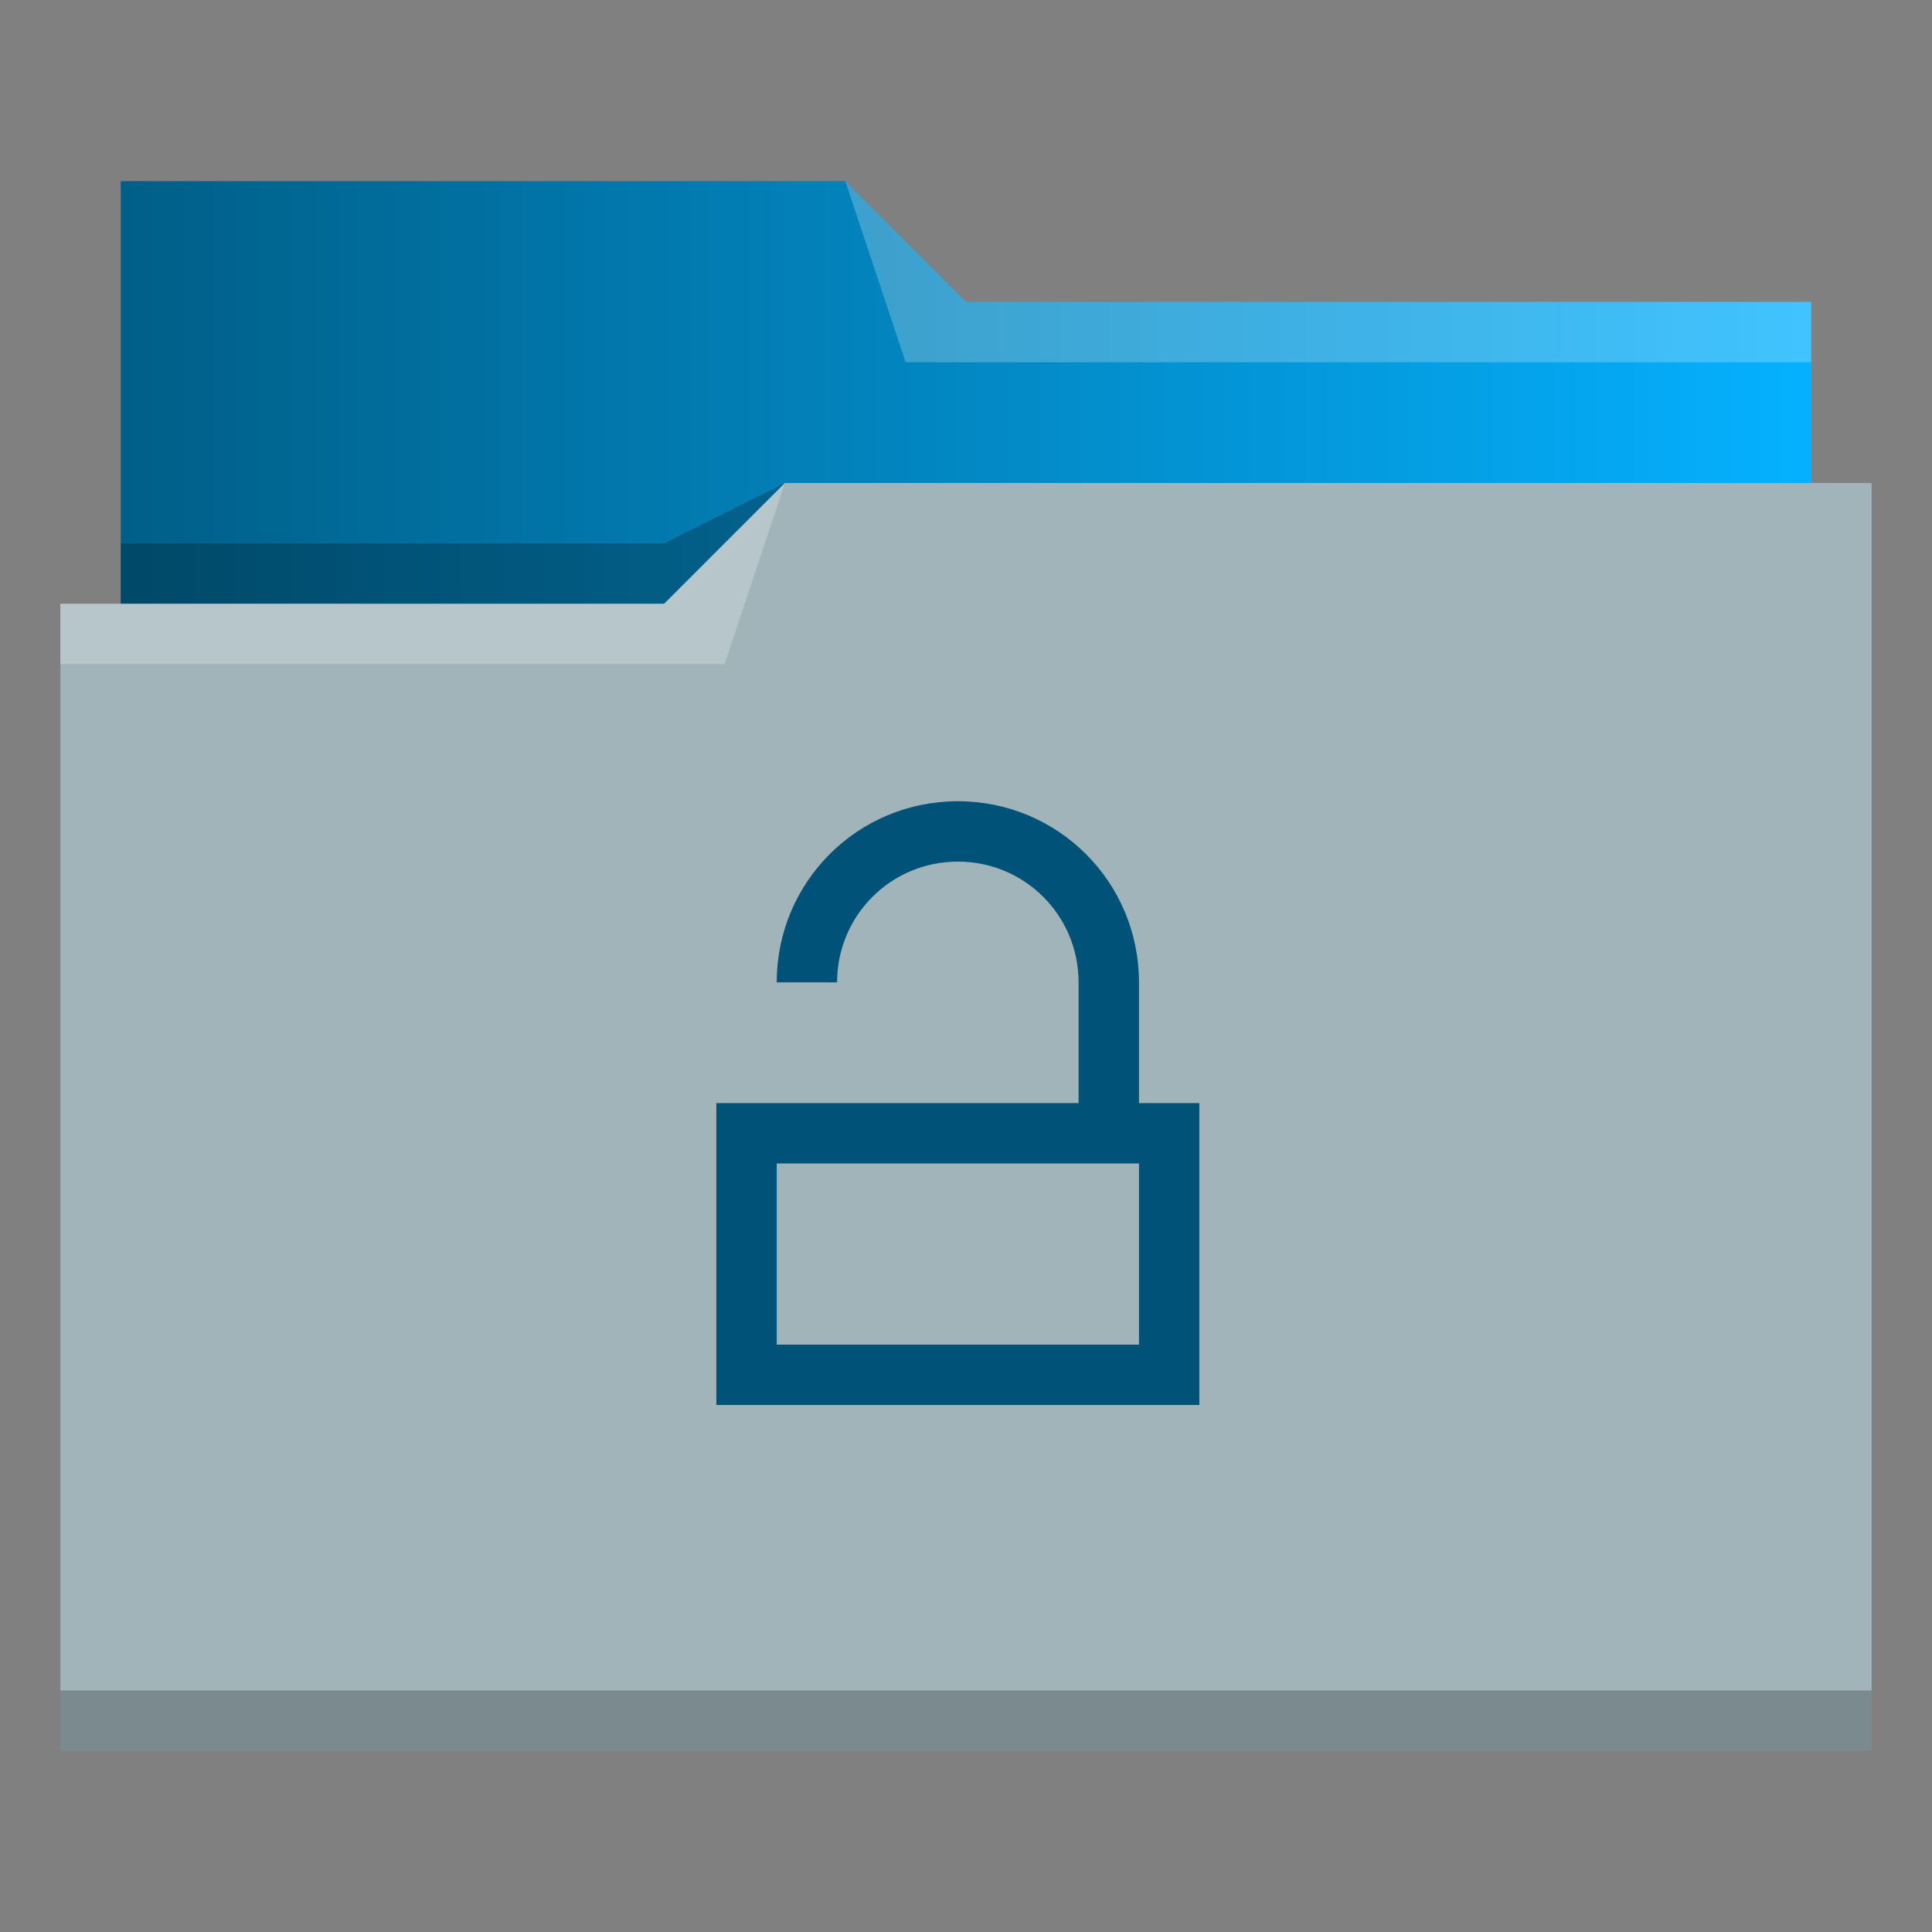<?xml version="1.0" encoding="UTF-8" standalone="no"?>
<svg
   xmlns:dc="http://purl.org/dc/elements/1.1/"
   xmlns:cc="http://creativecommons.org/ns#"
   xmlns:rdf="http://www.w3.org/1999/02/22-rdf-syntax-ns#"
   xmlns:svg="http://www.w3.org/2000/svg"
   xmlns="http://www.w3.org/2000/svg"
   xmlns:xlink="http://www.w3.org/1999/xlink"
   xmlns:sodipodi="http://sodipodi.sourceforge.net/DTD/sodipodi-0.dtd"
   xmlns:inkscape="http://www.inkscape.org/namespaces/inkscape"
   id="svg2"
   viewBox="0 0 32 32"
   height="32"
   version="1.1"
   width="32"
   sodipodi:docname="folder-unlocked.svg"
   inkscape:version="0.92.4 (5da689c313, 2019-01-14)">
  <rect x="0" y="0" width="32" height="32" fill="#808080" stroke="none"/>
  <sodipodi:namedview
     pagecolor="#ffffff"
     bordercolor="#666666"
     borderopacity="1"
     objecttolerance="10"
     gridtolerance="10"
     guidetolerance="10"
     inkscape:pageopacity="0"
     inkscape:pageshadow="2"
     inkscape:window-width="1920"
     inkscape:window-height="1017"
     id="namedview18"
     showgrid="false"
     inkscape:zoom="7.375"
     inkscape:cx="16"
     inkscape:cy="16"
     inkscape:window-x="0"
     inkscape:window-y="0"
     inkscape:window-maximized="1"
     inkscape:current-layer="svg2" />
  <defs
     id="defs5455">
    <linearGradient
       inkscape:collect="always"
       id="linearGradient832">
      <stop
         style="stop-color:#005f88;stop-opacity:1"
         offset="0"
         id="stop828" />
      <stop
         style="stop-color:#05b1ff;stop-opacity:1"
         offset="1"
         id="stop830" />
    </linearGradient>
    <linearGradient
       id="linearGradient4172-5">
      <stop
         id="stop4174-6"
         style="stop-color:#3daee9" />
      <stop
         id="stop4176-6"
         style="stop-color:#6cc1ef"
         offset="1" />
    </linearGradient>
    <linearGradient
       x2="0"
       gradientUnits="userSpaceOnUse"
       y2="8"
       y1="29"
       xlink:href="#linearGradient4172-5"
       id="linearGradient4342"
       gradientTransform="translate(322.771,515.798)" />
    <linearGradient
       inkscape:collect="always"
       xlink:href="#linearGradient832"
       id="linearGradient834"
       x1="386.571"
       y1="505.798"
       x2="414.571"
       y2="505.798"
       gradientUnits="userSpaceOnUse"
       gradientTransform="translate(0,17)" />
  </defs>
  <g
     transform="matrix(1 0 0 1 -384.571 -515.798)"
     id="layer1">
    <g
       transform="matrix(1 0 0 1 -0 0)"
       id="layer1-1">
      <path
         d="m 386.571,518.798 v 7 1 h 28 v -6 h -14 l -2,-2 z"
         id="path4308"
         style="fill:url(#linearGradient834);fill-opacity:1;fill-rule:evenodd"
         inkscape:connector-curvature="0" />
      <path
         d="m 397.571,523.798 -2,1 -9,0 0,1 7,0 3,0 z"
         id="path4306"
         style="fill-opacity:0.235;fill-rule:evenodd" />
      <path
         d="m 397.571,523.798 -2,2 h -9 -1 v 19 h 11 1 18 v -21 z"
         id="rect4294"
         style="fill:#a1b4ba;fill-opacity:1"
         inkscape:connector-curvature="0" />
      <path
         d="m 397.571,523.798 -2,2 -10,0 0,1 11,0 z"
         id="path4304"
         style="fill:#ffffff;fill-opacity:0.235;fill-rule:evenodd" />
      <path
         d="m 398.571,518.798 1,3 15,0 0,-1 -14,0 z"
         id="path4310"
         style="fill:#ffffff;fill-opacity:0.235;fill-rule:evenodd" />
      <rect
         id="rect4292"
         style="fill-opacity:0.235"
         height="1"
         y="543.798"
         x="385.571"
         width="30" />
    </g>
    <path
       id="rect4184"
       d="m 400.436,529.069 c -1.662,0 -3,1.338 -3,3 h 1 c 0,-1.108 0.892,-2 2,-2 1.108,0 2,0.892 2,2 v 2 h -4 -1 -1 v 5 h 8 v -5 h -1 v -2 c 0,-1.662 -1.338,-3 -3,-3 z m -3,6 h 1 4 1 v 3 h -6 z"
       style="fill:#005278;fill-opacity:1"
       inkscape:connector-curvature="0" />
  </g>
</svg>
